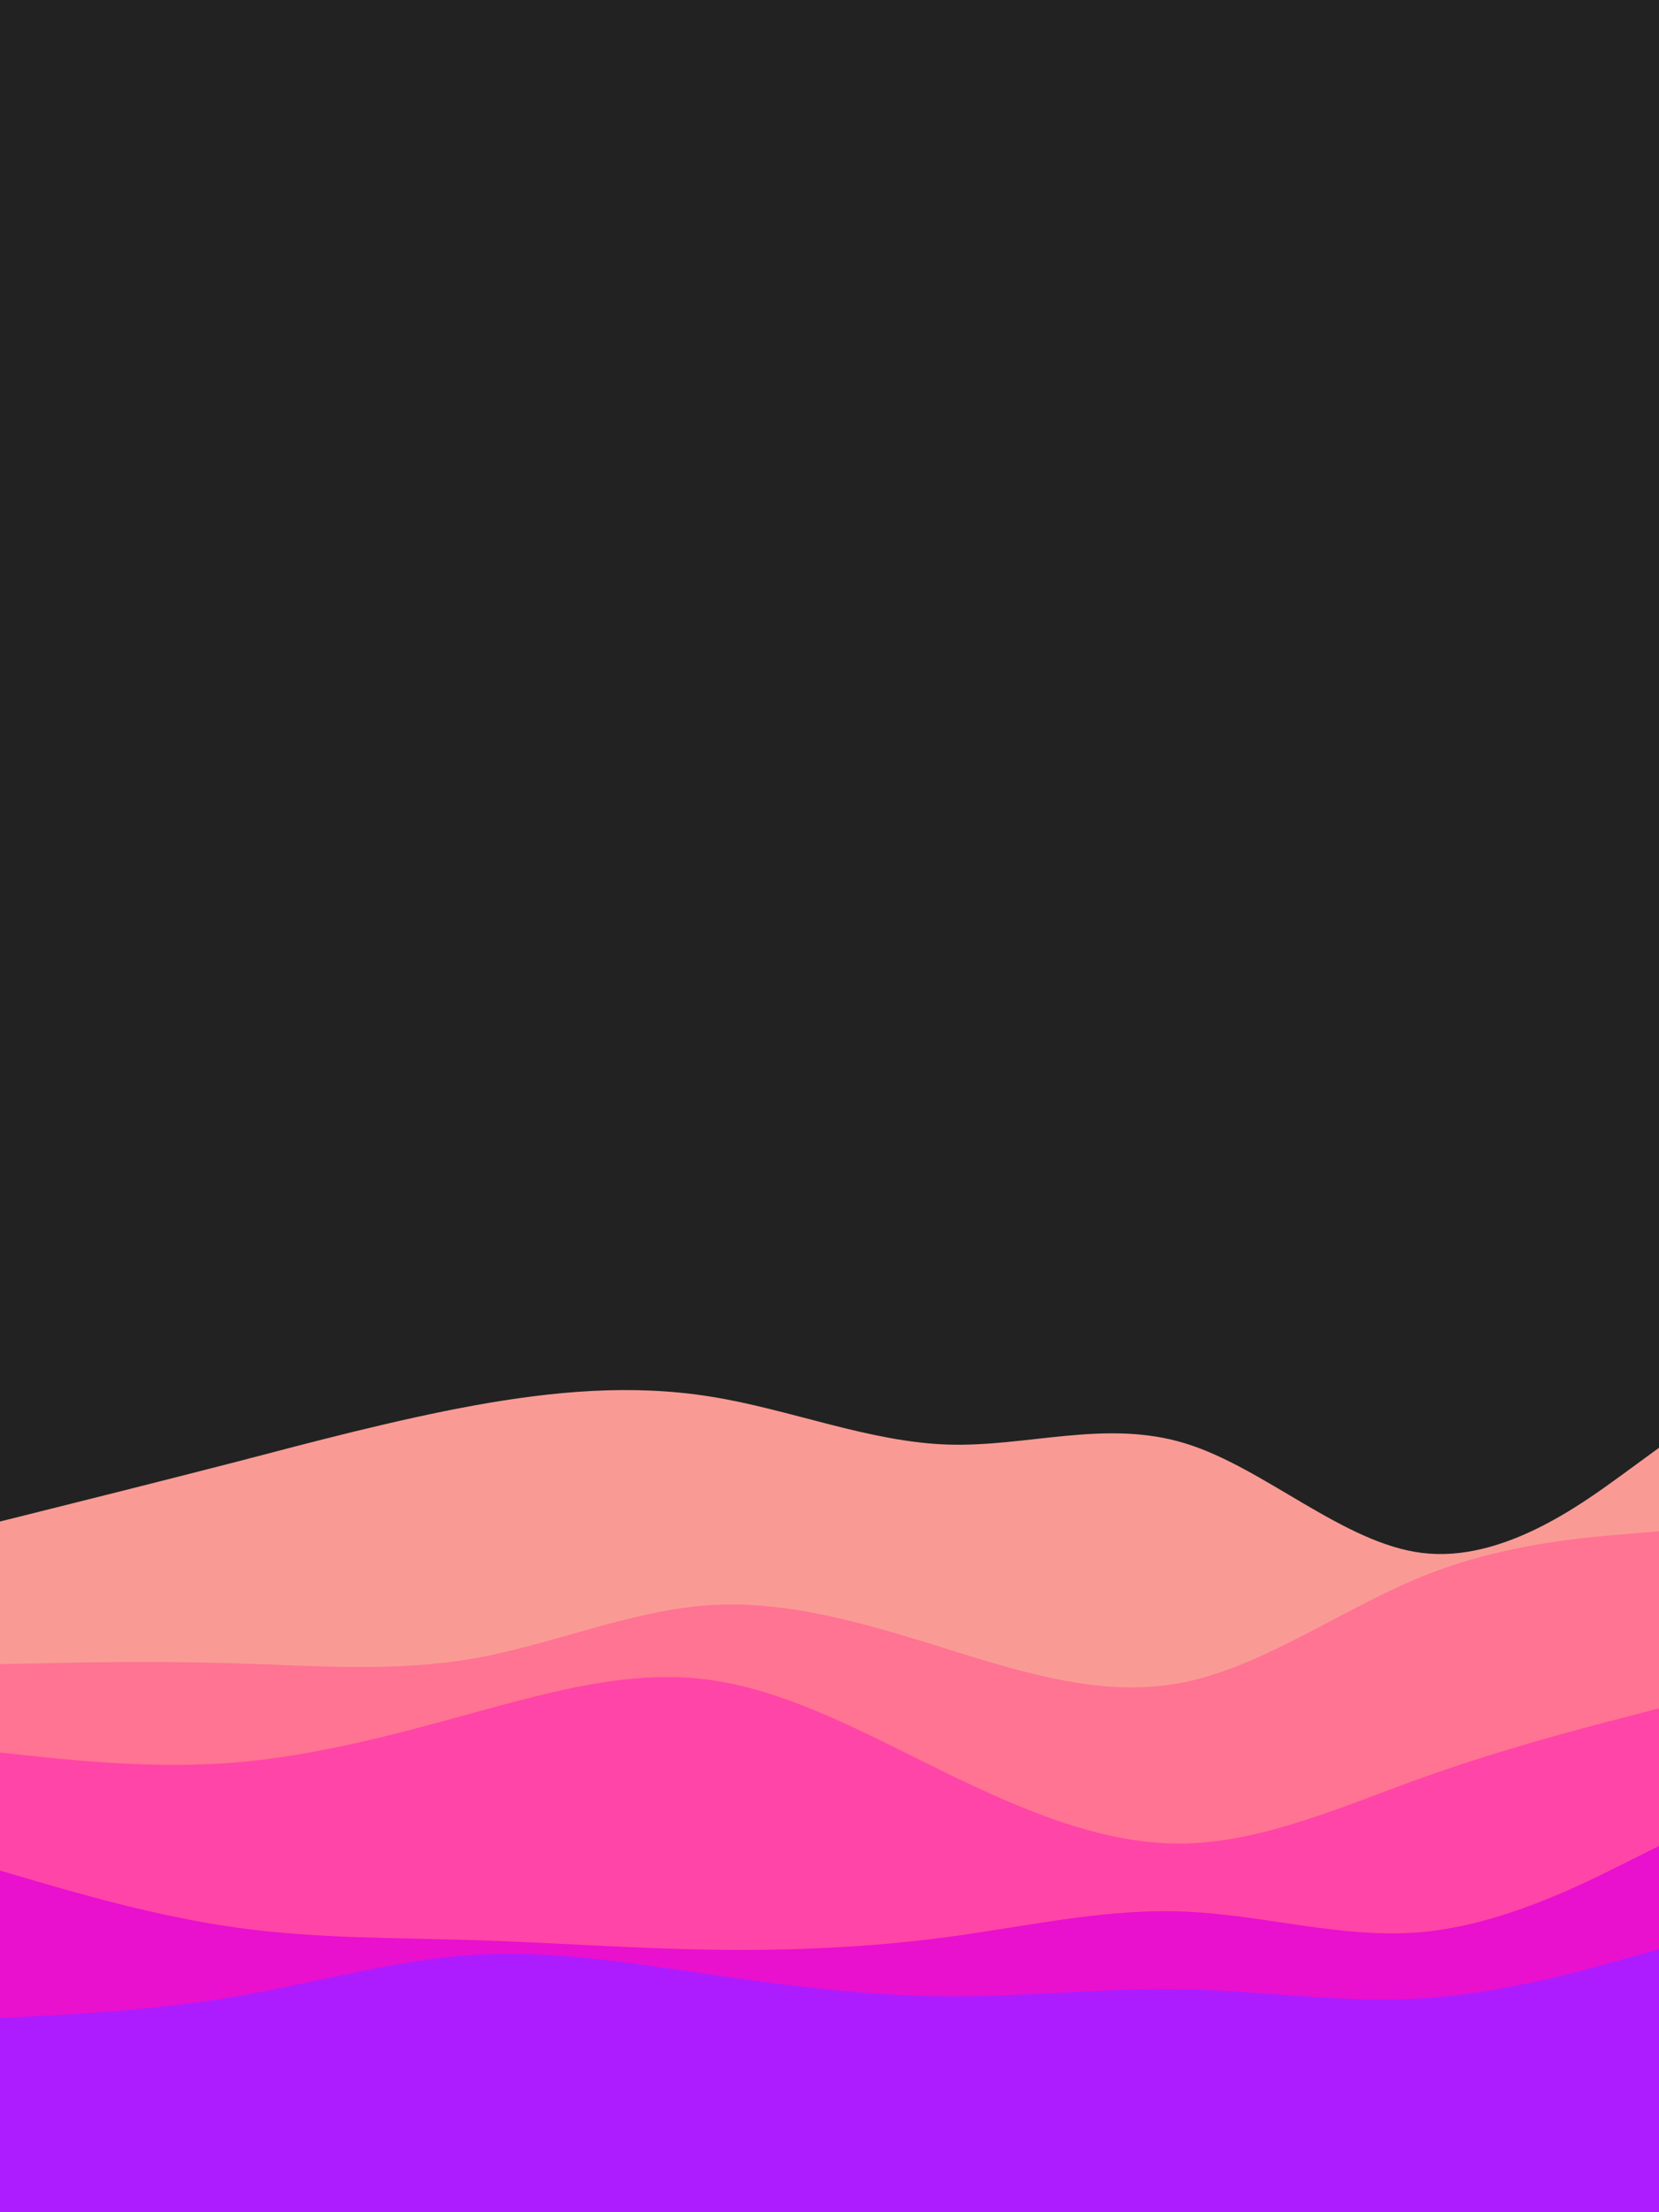<svg id="visual" viewBox="0 0 675 900" width="675" height="900" xmlns="http://www.w3.org/2000/svg" xmlns:xlink="http://www.w3.org/1999/xlink" version="1.1"><rect x="0" y="0" width="675" height="900" fill="#222222"></rect><path d="M0 619L16 615C32 611 64 603 96.2 594.7C128.3 586.3 160.7 577.7 192.8 571.8C225 566 257 563 289.2 568.2C321.3 573.3 353.7 586.7 385.8 587.7C418 588.7 450 577.3 482.2 587.2C514.3 597 546.7 628 578.8 631.8C611 635.7 643 612.3 659 600.7L675 589L675 901L659 901C643 901 611 901 578.8 901C546.7 901 514.3 901 482.2 901C450 901 418 901 385.8 901C353.7 901 321.3 901 289.2 901C257 901 225 901 192.8 901C160.7 901 128.3 901 96.2 901C64 901 32 901 16 901L0 901Z" fill="#f99b94"></path><path d="M0 677L16 676.7C32 676.3 64 675.7 96.2 676.7C128.3 677.7 160.7 680.3 192.8 674.7C225 669 257 655 289.2 653C321.3 651 353.7 661 385.8 671C418 681 450 691 482.2 684.3C514.3 677.7 546.7 654.3 578.8 641.3C611 628.3 643 625.7 659 624.3L675 623L675 901L659 901C643 901 611 901 578.8 901C546.7 901 514.3 901 482.2 901C450 901 418 901 385.8 901C353.7 901 321.3 901 289.2 901C257 901 225 901 192.8 901C160.7 901 128.3 901 96.2 901C64 901 32 901 16 901L0 901Z" fill="#ff7393"></path><path d="M0 713L16 714.7C32 716.3 64 719.7 96.2 717C128.3 714.3 160.7 705.7 192.8 696.8C225 688 257 679 289.2 683.5C321.3 688 353.7 706 385.8 721.7C418 737.3 450 750.7 482.2 750C514.3 749.3 546.7 734.7 578.8 723.2C611 711.7 643 703.3 659 699.2L675 695L675 901L659 901C643 901 611 901 578.8 901C546.7 901 514.3 901 482.2 901C450 901 418 901 385.8 901C353.7 901 321.3 901 289.2 901C257 901 225 901 192.8 901C160.7 901 128.3 901 96.2 901C64 901 32 901 16 901L0 901Z" fill="#ff45a8"></path><path d="M0 761L16 765.7C32 770.3 64 779.7 96.2 784.2C128.3 788.7 160.7 788.3 192.8 789.3C225 790.3 257 792.7 289.2 793.2C321.3 793.7 353.7 792.3 385.8 788C418 783.7 450 776.3 482.2 777.7C514.3 779 546.7 789 578.8 786C611 783 643 767 659 759L675 751L675 901L659 901C643 901 611 901 578.8 901C546.7 901 514.3 901 482.2 901C450 901 418 901 385.8 901C353.7 901 321.3 901 289.2 901C257 901 225 901 192.8 901C160.7 901 128.3 901 96.2 901C64 901 32 901 16 901L0 901Z" fill="#e910ce"></path><path d="M0 821L16 820.2C32 819.3 64 817.7 96.2 812.2C128.3 806.7 160.7 797.3 192.8 795.3C225 793.3 257 798.7 289.2 803.3C321.3 808 353.7 812 385.8 812.2C418 812.3 450 808.7 482.2 809.3C514.3 810 546.7 815 578.8 813C611 811 643 802 659 797.5L675 793L675 901L659 901C643 901 611 901 578.8 901C546.7 901 514.3 901 482.2 901C450 901 418 901 385.8 901C353.7 901 321.3 901 289.2 901C257 901 225 901 192.8 901C160.7 901 128.3 901 96.2 901C64 901 32 901 16 901L0 901Z" fill="#ad1cff"></path></svg>